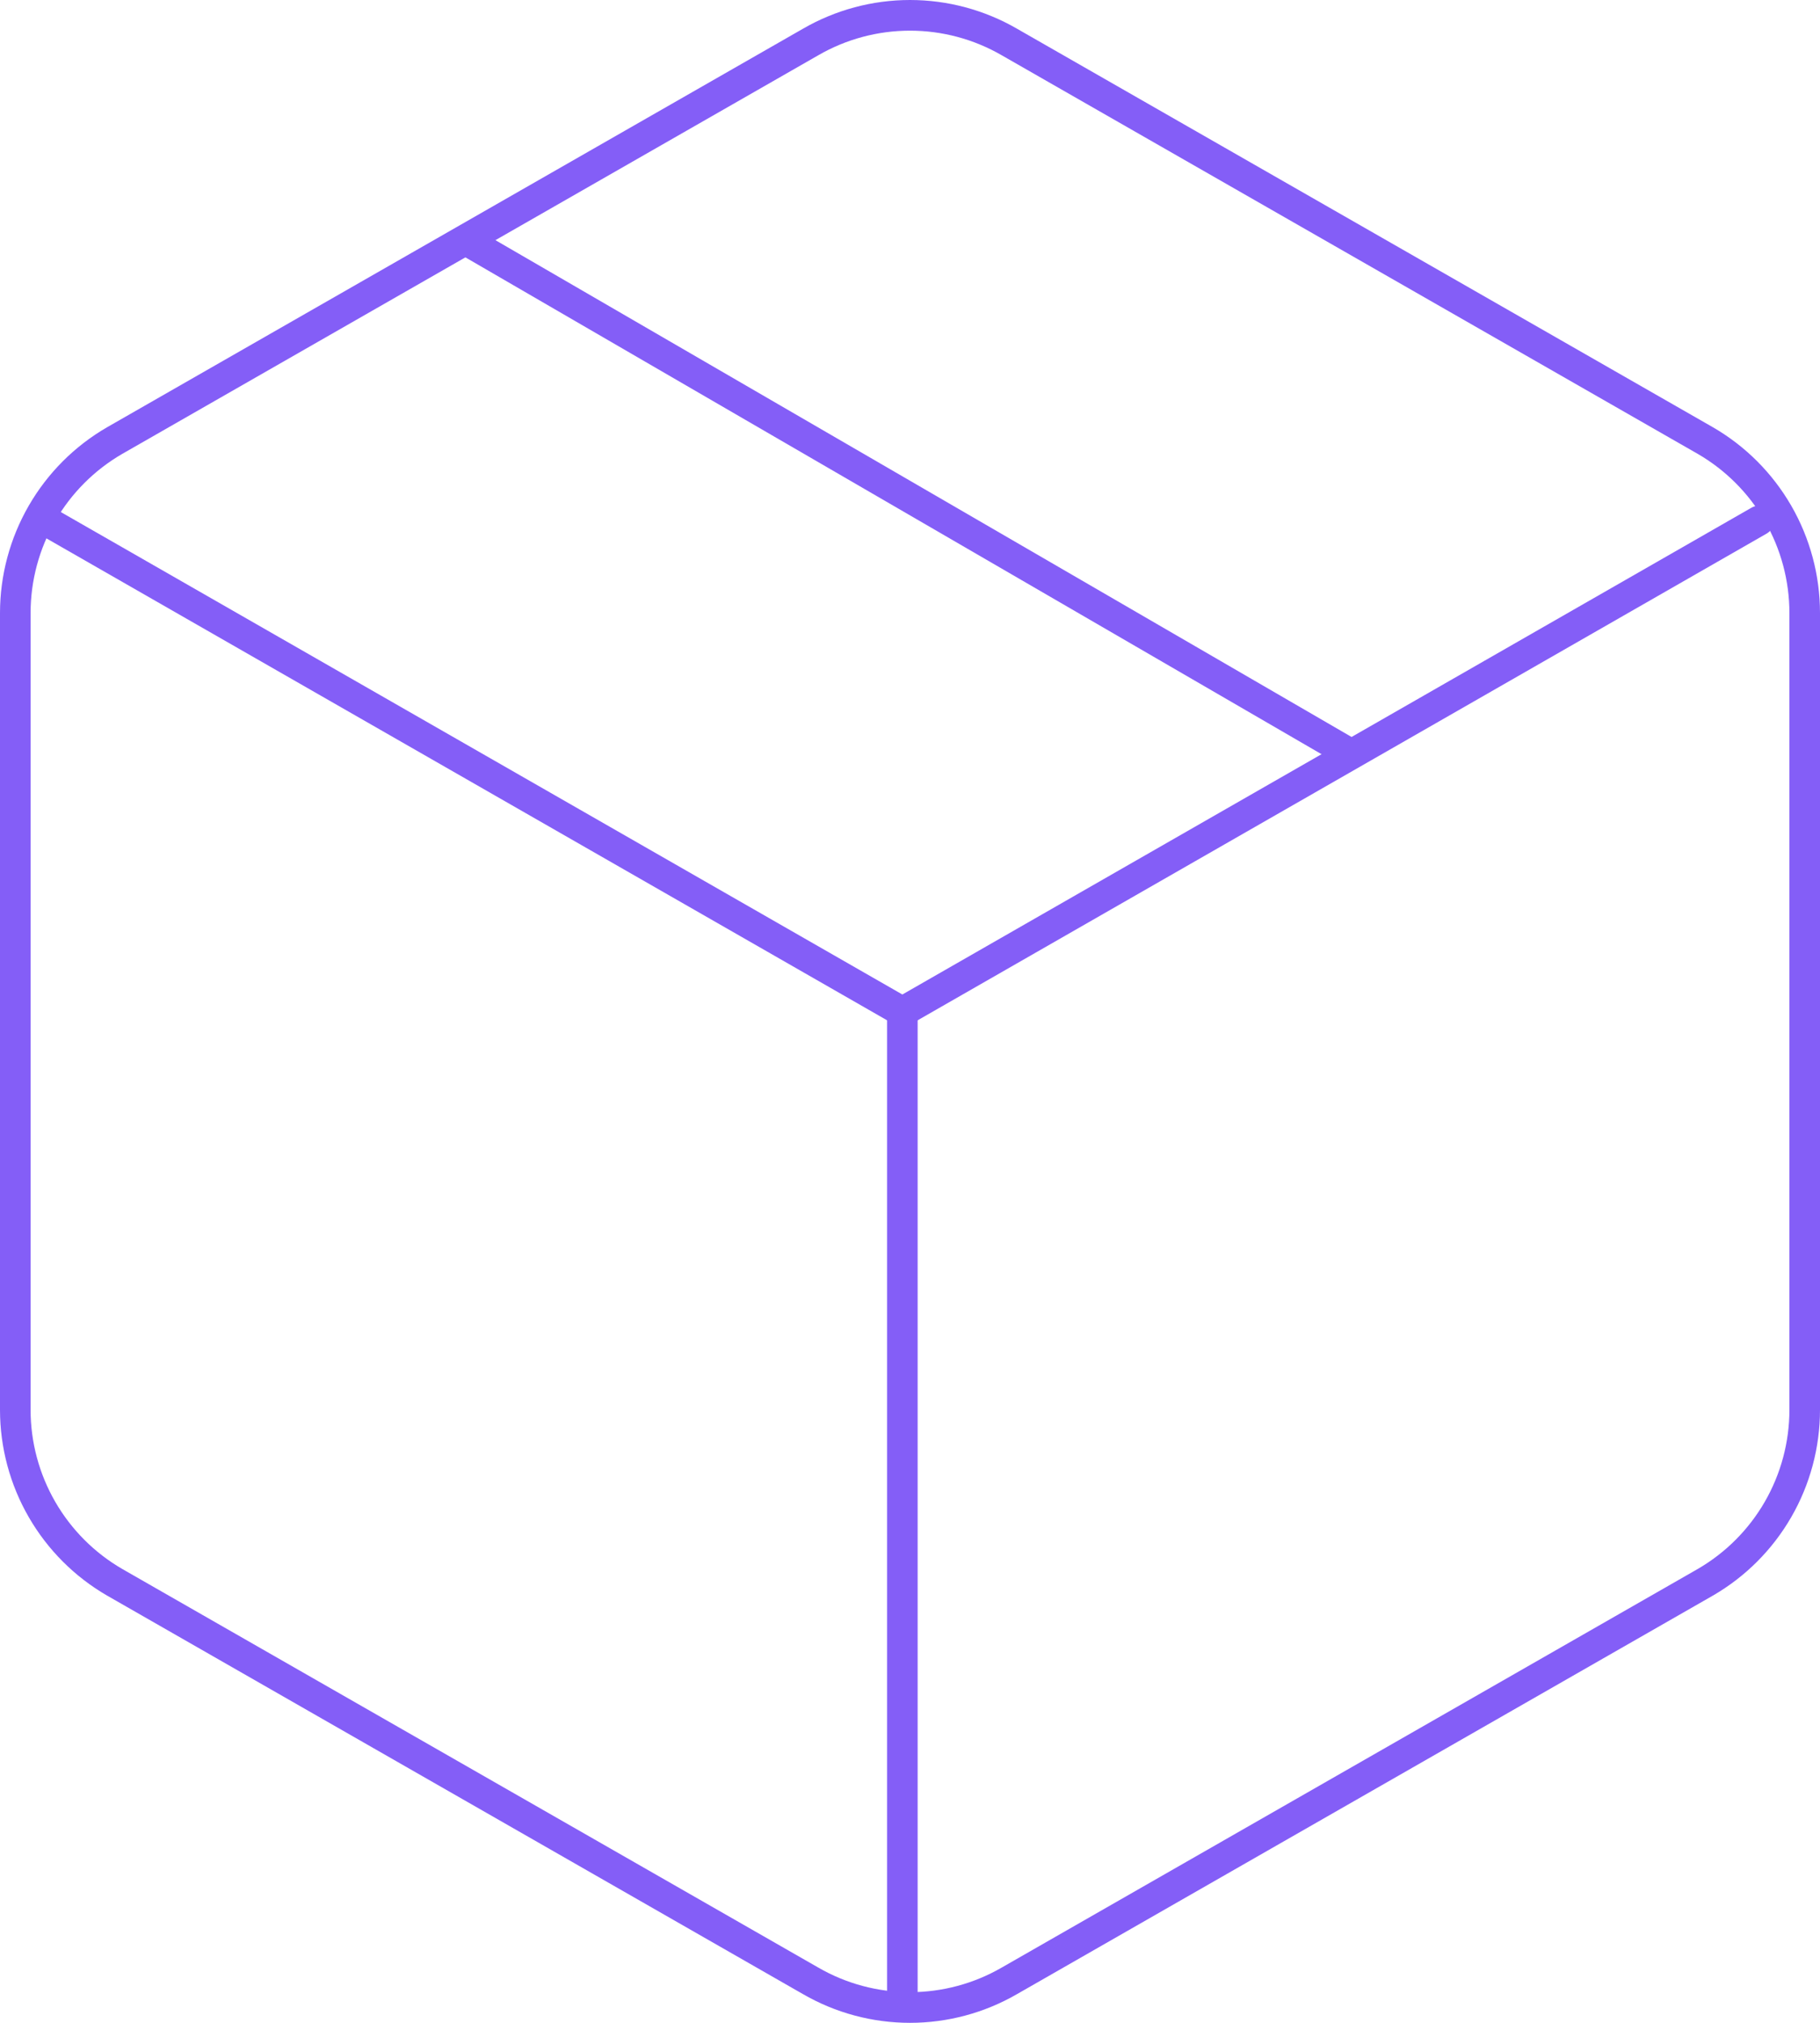 <svg width="108" height="120" viewBox="0 0 108 120" fill="none" xmlns="http://www.w3.org/2000/svg">
<g clip-path="url(#clip0_6_314)">
<path fill-rule="evenodd" clip-rule="evenodd" d="M27.345 14.082C27.589 13.656 28.131 13.51 28.554 13.756L80.33 43.793C80.753 44.038 80.898 44.583 80.654 45.009C80.41 45.435 79.869 45.581 79.445 45.335L27.67 15.298C27.246 15.053 27.101 14.508 27.345 14.082Z" fill="#845EF7"/>
<path fill-rule="evenodd" clip-rule="evenodd" d="M47.649 1.704C49.58 0.588 51.77 0 54 0C56.23 0 58.42 0.588 60.351 1.704C60.352 1.705 60.352 1.705 60.353 1.705L101.647 25.347C103.577 26.463 105.179 28.068 106.294 30C107.41 31.933 107.998 34.126 108 36.358V83.642C107.998 85.874 107.41 88.067 106.294 90C105.179 91.932 103.577 93.537 101.647 94.653L101.644 94.655L60.353 118.295C60.353 118.295 60.352 118.295 60.352 118.295C58.421 119.412 56.23 120 54 120C51.77 120 49.579 119.412 47.648 118.295C47.648 118.295 47.647 118.295 47.647 118.295L6.356 94.655L6.353 94.653C4.423 93.537 2.821 91.932 1.706 90C0.59 88.067 0.002 85.874 0 83.642V36.358C0.002 34.126 0.59 31.933 1.706 30C2.821 28.068 4.423 26.463 6.353 25.347L6.356 25.345L47.647 1.705C47.648 1.705 47.648 1.705 47.649 1.704ZM54 1.819C52.088 1.819 50.21 2.323 48.555 3.28L48.551 3.282L7.261 26.922C7.26 26.922 7.259 26.922 7.259 26.923C5.606 27.879 4.232 29.255 3.277 30.91C2.321 32.567 1.817 34.446 1.815 36.359V83.641C1.817 85.554 2.321 87.433 3.277 89.09C4.232 90.745 5.605 92.121 7.258 93.077C7.259 93.078 7.26 93.078 7.261 93.079L48.555 116.72C50.21 117.677 52.088 118.181 54 118.181C55.912 118.181 57.79 117.677 59.445 116.72L59.449 116.718L100.739 93.079C100.74 93.078 100.741 93.078 100.742 93.077C102.395 92.121 103.768 90.745 104.723 89.09C105.679 87.433 106.183 85.554 106.185 83.64V36.36C106.183 34.446 105.679 32.567 104.723 30.91C103.768 29.255 102.394 27.879 100.741 26.923C100.741 26.922 100.74 26.922 100.739 26.922L59.449 3.282L59.445 3.28C57.79 2.323 55.912 1.819 54 1.819Z" fill="#845EF7"/>
<path fill-rule="evenodd" clip-rule="evenodd" d="M1.936 30.443C2.184 30.019 2.732 29.874 3.16 30.119L53.547 58.996L103.933 30.119C104.361 29.874 104.909 30.019 105.157 30.443C105.405 30.868 105.258 31.41 104.83 31.656L53.995 60.79C53.718 60.949 53.376 60.949 53.098 60.79L2.263 31.656C1.835 31.41 1.688 30.868 1.936 30.443Z" fill="#845EF7"/>
<path fill-rule="evenodd" clip-rule="evenodd" d="M53.546 59.091C54.047 59.091 54.454 59.489 54.454 59.98V118.202C54.454 118.693 54.047 119.091 53.546 119.091C53.045 119.091 52.639 118.693 52.639 118.202V59.98C52.639 59.489 53.045 59.091 53.546 59.091Z" fill="#845EF7"/>
</g>
<defs>
<clipPath id="clip0_6_314">
<rect width="108" height="120" fill="white"/>
</clipPath>
</defs>
</svg>
